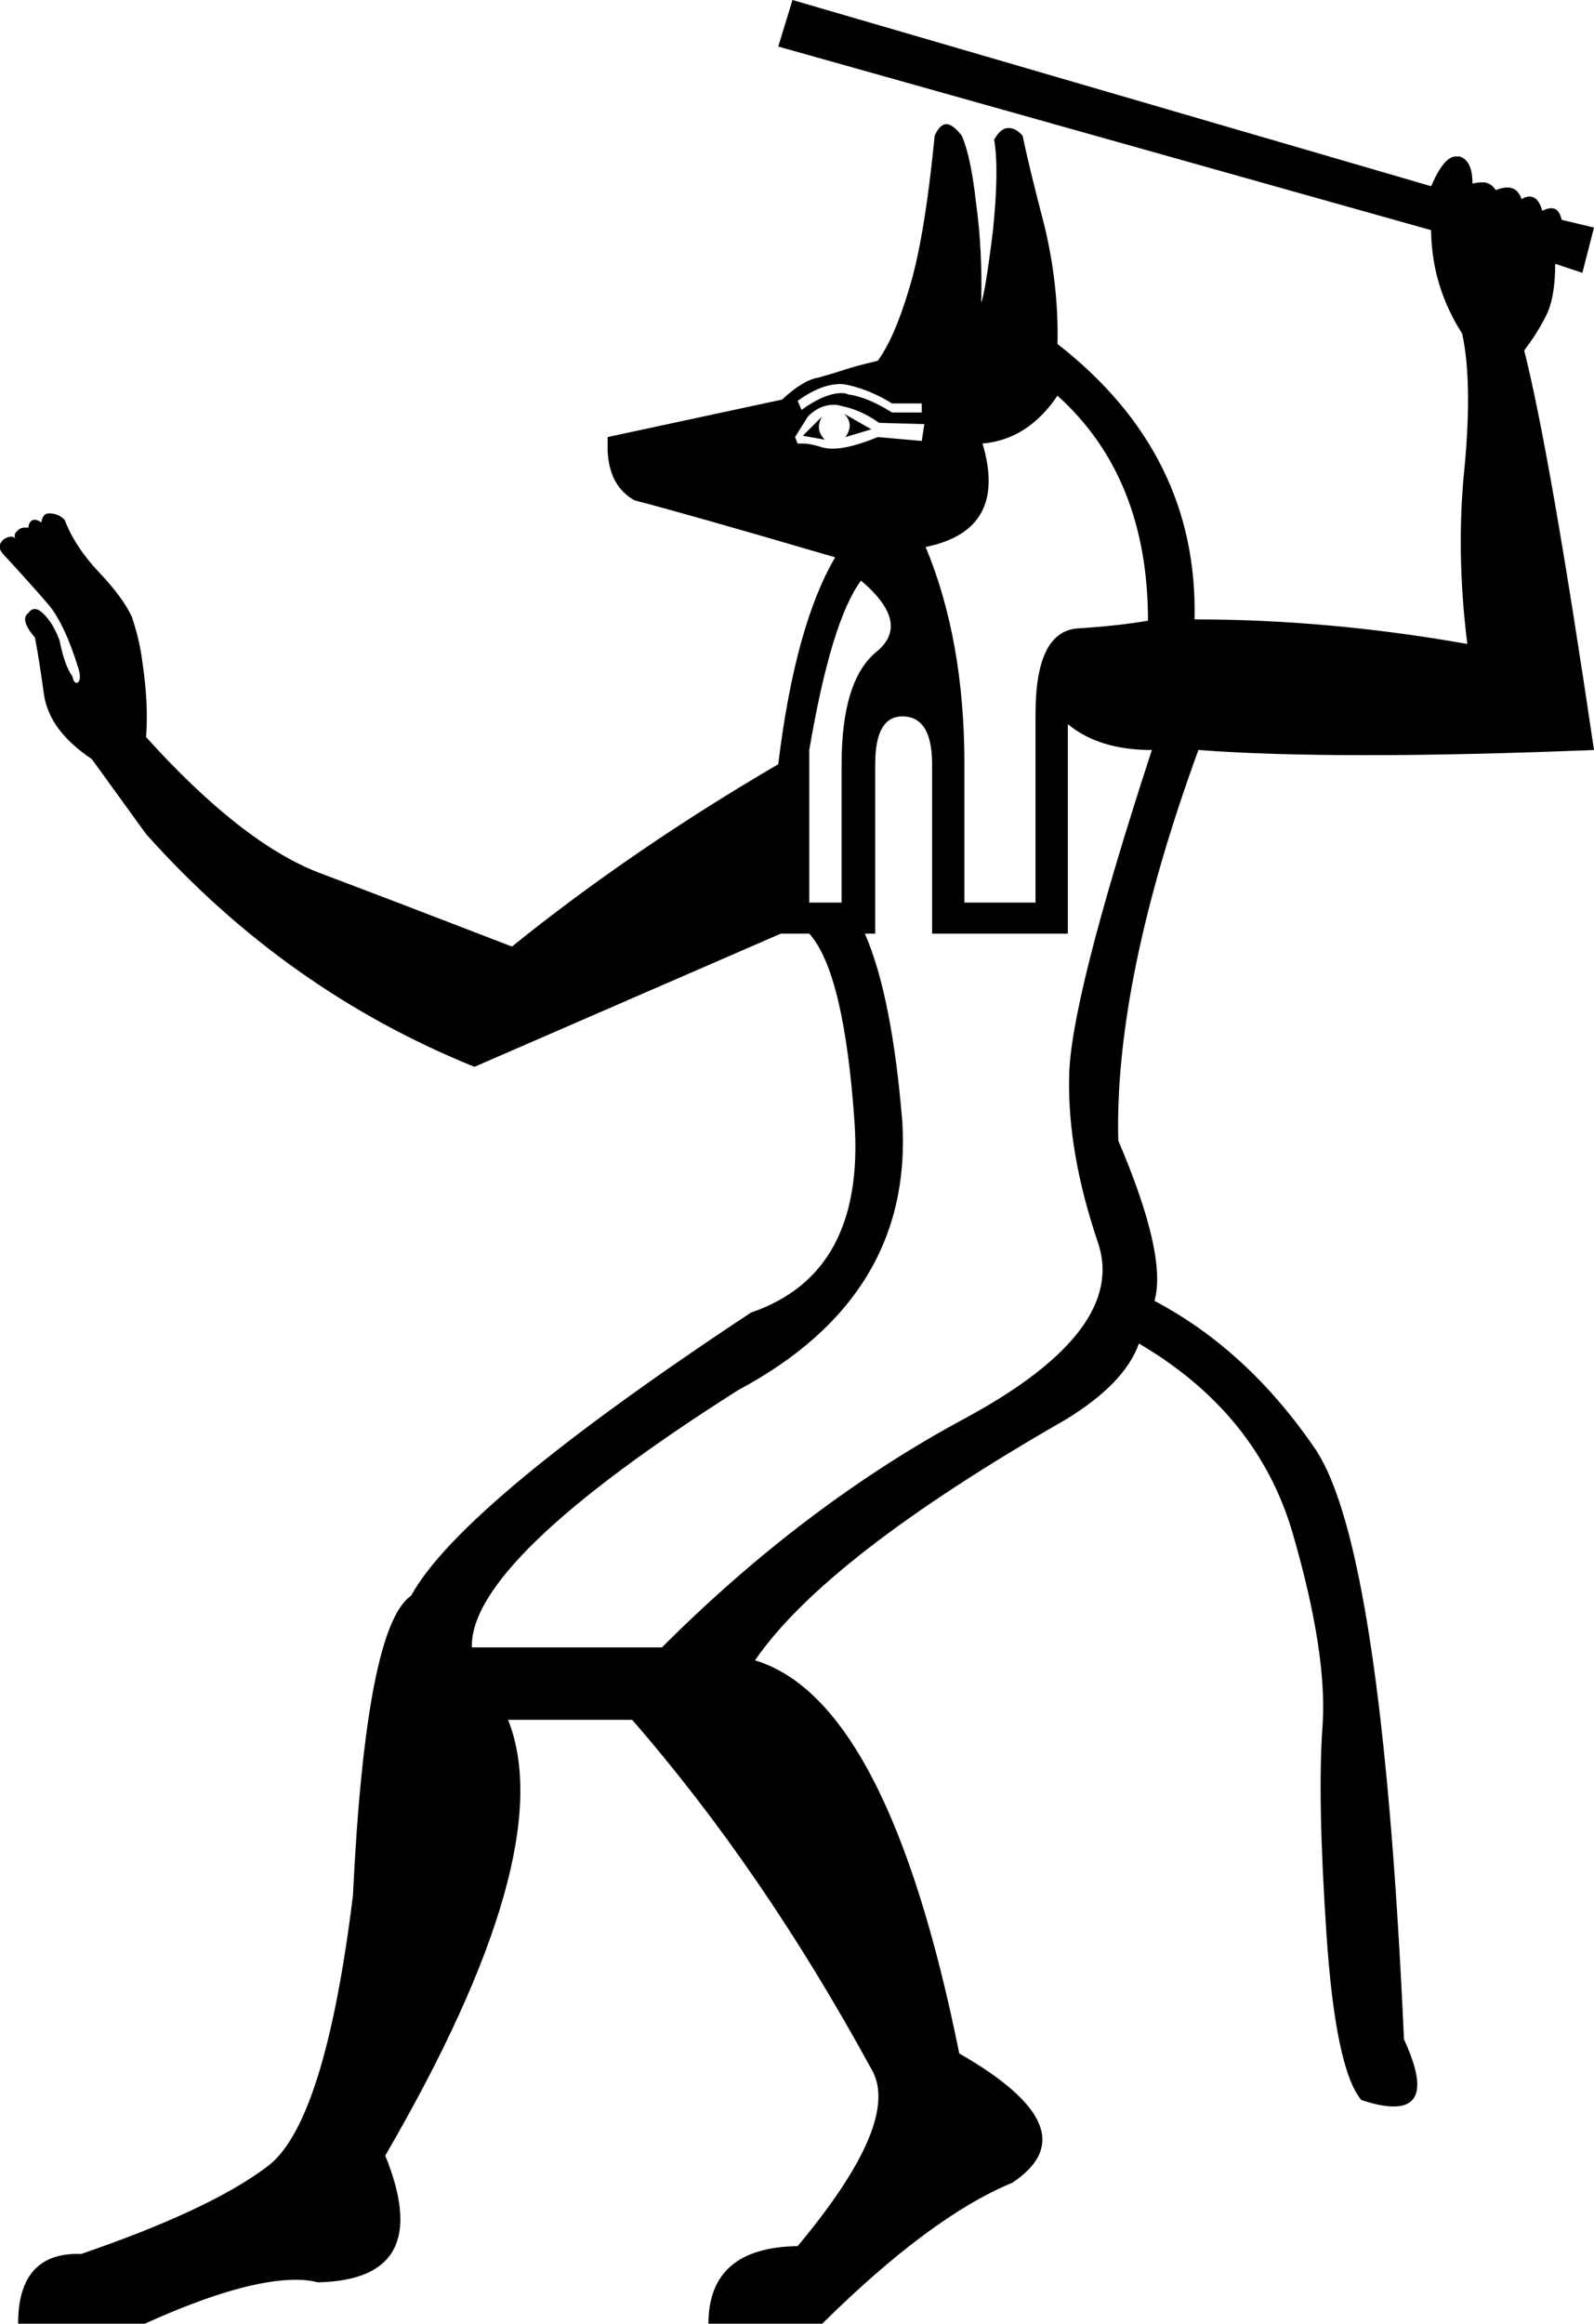 <?xml version='1.0' encoding ='UTF-8' standalone='no'?>
<svg width='12.33' height='17.97' xmlns='http://www.w3.org/2000/svg' xmlns:xlink='http://www.w3.org/1999/xlink'  version='1.1' >
<path style='fill:black; stroke:none' d=' M 6.5 2.97  Q 6.53 2.97 6.57 2.98  Q 6.74 3.02 6.9 3.12  L 7.13 3.12  L 7.13 3.19  L 6.9 3.19  Q 6.71 3.07 6.56 3.05  Q 6.54 3.04 6.51 3.04  Q 6.38 3.04 6.2 3.17  L 6.17 3.1  Q 6.35 2.97 6.5 2.97  Z  M 6.53 3.2  Q 6.61 3.28 6.54 3.38  L 6.74 3.32  L 6.53 3.2  Z  M 6.36 3.22  L 6.21 3.37  L 6.38 3.4  Q 6.3 3.32 6.36 3.22  Z  M 6.45 3.13  Q 6.48 3.13 6.51 3.14  Q 6.66 3.17 6.8 3.27  L 7.15 3.28  L 7.13 3.41  L 6.79 3.38  Q 6.57 3.47 6.44 3.47  Q 6.4 3.47 6.36 3.46  Q 6.27 3.43 6.21 3.43  Q 6.18 3.43 6.17 3.43  L 6.15 3.38  L 6.25 3.22  Q 6.34 3.13 6.45 3.13  Z  M 6.66 4.49  Q 7.05 4.82 6.78 5.04  Q 6.51 5.26 6.51 5.91  L 6.51 6.98  L 6.26 6.98  L 6.26 5.8  Q 6.43 4.8 6.66 4.49  Z  M 8.18 3.06  Q 8.88 3.69 8.88 4.8  Q 8.65 4.84 8.33 4.86  Q 8.01 4.89 8.01 5.52  L 8.01 6.98  L 7.46 6.98  L 7.46 5.91  Q 7.46 4.95 7.16 4.23  Q 7.8 4.1 7.6 3.43  Q 7.95 3.4 8.18 3.06  Z  M 6.98 5.54  Q 7.21 5.54 7.21 5.91  L 7.21 7.22  L 8.26 7.22  L 8.26 5.6  Q 8.5 5.8 8.91 5.8  Q 8.27 7.76 8.27 8.34  Q 8.26 8.92 8.49 9.6  Q 8.73 10.28 7.48 10.96  Q 6.23 11.63 5.12 12.74  L 3.65 12.74  Q 3.63 12.07 5.71 10.75  Q 7.06 10.03 6.98 8.68  Q 6.9 7.7 6.69 7.22  L 6.77 7.22  L 6.77 5.91  Q 6.77 5.54 6.98 5.54  Z  M 6.13 0  L 6.02 0.36  L 11.07 1.78  L 11.07 1.8  Q 11.08 2.22 11.31 2.58  Q 11.39 2.94 11.33 3.6  Q 11.26 4.26 11.35 4.98  Q 10.28 4.79 9.24 4.79  Q 9.27 3.51 8.18 2.66  Q 8.19 2.21 8.08 1.75  Q 7.96 1.29 7.91 1.05  Q 7.86 0.99 7.8 0.99  Q 7.74 0.99 7.69 1.08  Q 7.73 1.31 7.68 1.79  Q 7.62 2.27 7.59 2.34  Q 7.6 1.93 7.55 1.57  Q 7.51 1.21 7.44 1.05  Q 7.37 0.96 7.32 0.96  Q 7.27 0.96 7.23 1.05  Q 7.15 1.86 7.03 2.24  Q 6.92 2.61 6.79 2.79  Q 6.62 2.83 6.53 2.86  Q 6.44 2.89 6.33 2.92  Q 6.21 2.94 6.05 3.09  L 4.7 3.38  L 4.7 3.48  Q 4.71 3.76 4.91 3.87  Q 5.3 3.97 6.46 4.31  Q 6.15 4.84 6.02 5.91  Q 4.89 6.57 3.96 7.32  Q 3.08 6.98 2.47 6.75  Q 1.87 6.52 1.13 5.7  Q 1.15 5.44 1.1 5.11  Q 1.08 4.95 1.02 4.77  Q 0.95 4.62 0.77 4.43  Q 0.58 4.23 0.5 4.02  Q 0.45 3.97 0.38 3.97  Q 0.33 3.97 0.32 4.04  Q 0.29 4.02 0.27 4.02  Q 0.25 4.02 0.24 4.03  Q 0.22 4.05 0.22 4.08  Q 0.2 4.08 0.19 4.08  Q 0.16 4.08 0.14 4.1  Q 0.1 4.13 0.12 4.17  Q 0.11 4.15 0.09 4.15  Q 0.06 4.15 0.03 4.17  Q -0.03 4.22 0.02 4.28  Q 0.25 4.53 0.37 4.67  Q 0.5 4.82 0.61 5.18  Q 0.63 5.26 0.6 5.28  Q 0.6 5.28 0.59 5.28  Q 0.57 5.28 0.56 5.23  Q 0.5 5.15 0.46 4.95  Q 0.41 4.82 0.34 4.75  Q 0.3 4.71 0.27 4.71  Q 0.24 4.71 0.22 4.74  Q 0.15 4.79 0.27 4.93  Q 0.3 5.08 0.34 5.37  Q 0.38 5.65 0.71 5.87  L 1.13 6.45  Q 2.21 7.66 3.67 8.25  L 6.04 7.22  L 6.26 7.22  Q 6.53 7.52 6.61 8.68  Q 6.69 9.85 5.81 10.15  Q 3.57 11.63 3.18 12.34  Q 2.83 12.58 2.73 14.66  Q 2.51 16.44 2.06 16.76  Q 1.62 17.09 0.63 17.43  Q 0.61 17.43 0.6 17.43  Q 0.14 17.43 0.14 17.97  L 1.12 17.97  Q 1.87 17.63 2.29 17.63  Q 2.38 17.63 2.46 17.65  Q 3.37 17.63 2.98 16.67  Q 4.34 14.33 3.93 13.3  L 4.89 13.3  Q 5.9 14.46 6.74 16  Q 6.98 16.4 6.17 17.37  Q 5.48 17.38 5.48 17.97  L 6.36 17.97  Q 7.2 17.14 7.83 16.88  Q 8.45 16.47 7.42 15.88  Q 6.87 13.15 5.84 12.84  Q 6.39 12.04 8.24 10.98  Q 8.7 10.7 8.81 10.39  Q 9.73 10.93 10 11.86  Q 10.27 12.79 10.23 13.35  Q 10.19 13.9 10.26 14.95  Q 10.33 16 10.53 16.24  Q 10.68 16.29 10.78 16.29  Q 11.1 16.29 10.86 15.77  Q 10.69 11.96 10.17 11.2  Q 9.65 10.44 8.93 10.06  Q 9.03 9.71 8.65 8.82  Q 8.62 7.58 9.27 5.8  Q 9.8 5.84 10.57 5.84  Q 11.33 5.84 12.33 5.8  Q 11.99 3.5 11.79 2.71  L 11.79 2.71  Q 11.89 2.58 11.96 2.44  Q 12.03 2.3 12.03 2.04  L 12.24 2.11  L 12.33 1.76  L 12.08 1.7  Q 12.06 1.61 12 1.61  Q 11.97 1.61 11.93 1.63  Q 11.9 1.52 11.83 1.52  Q 11.8 1.52 11.77 1.54  Q 11.74 1.45 11.66 1.45  Q 11.62 1.45 11.57 1.47  Q 11.53 1.41 11.47 1.41  Q 11.43 1.41 11.39 1.42  Q 11.39 1.24 11.29 1.21  Q 11.28 1.21 11.26 1.21  Q 11.17 1.21 11.07 1.44  L 6.13 0  Z '/></svg>
